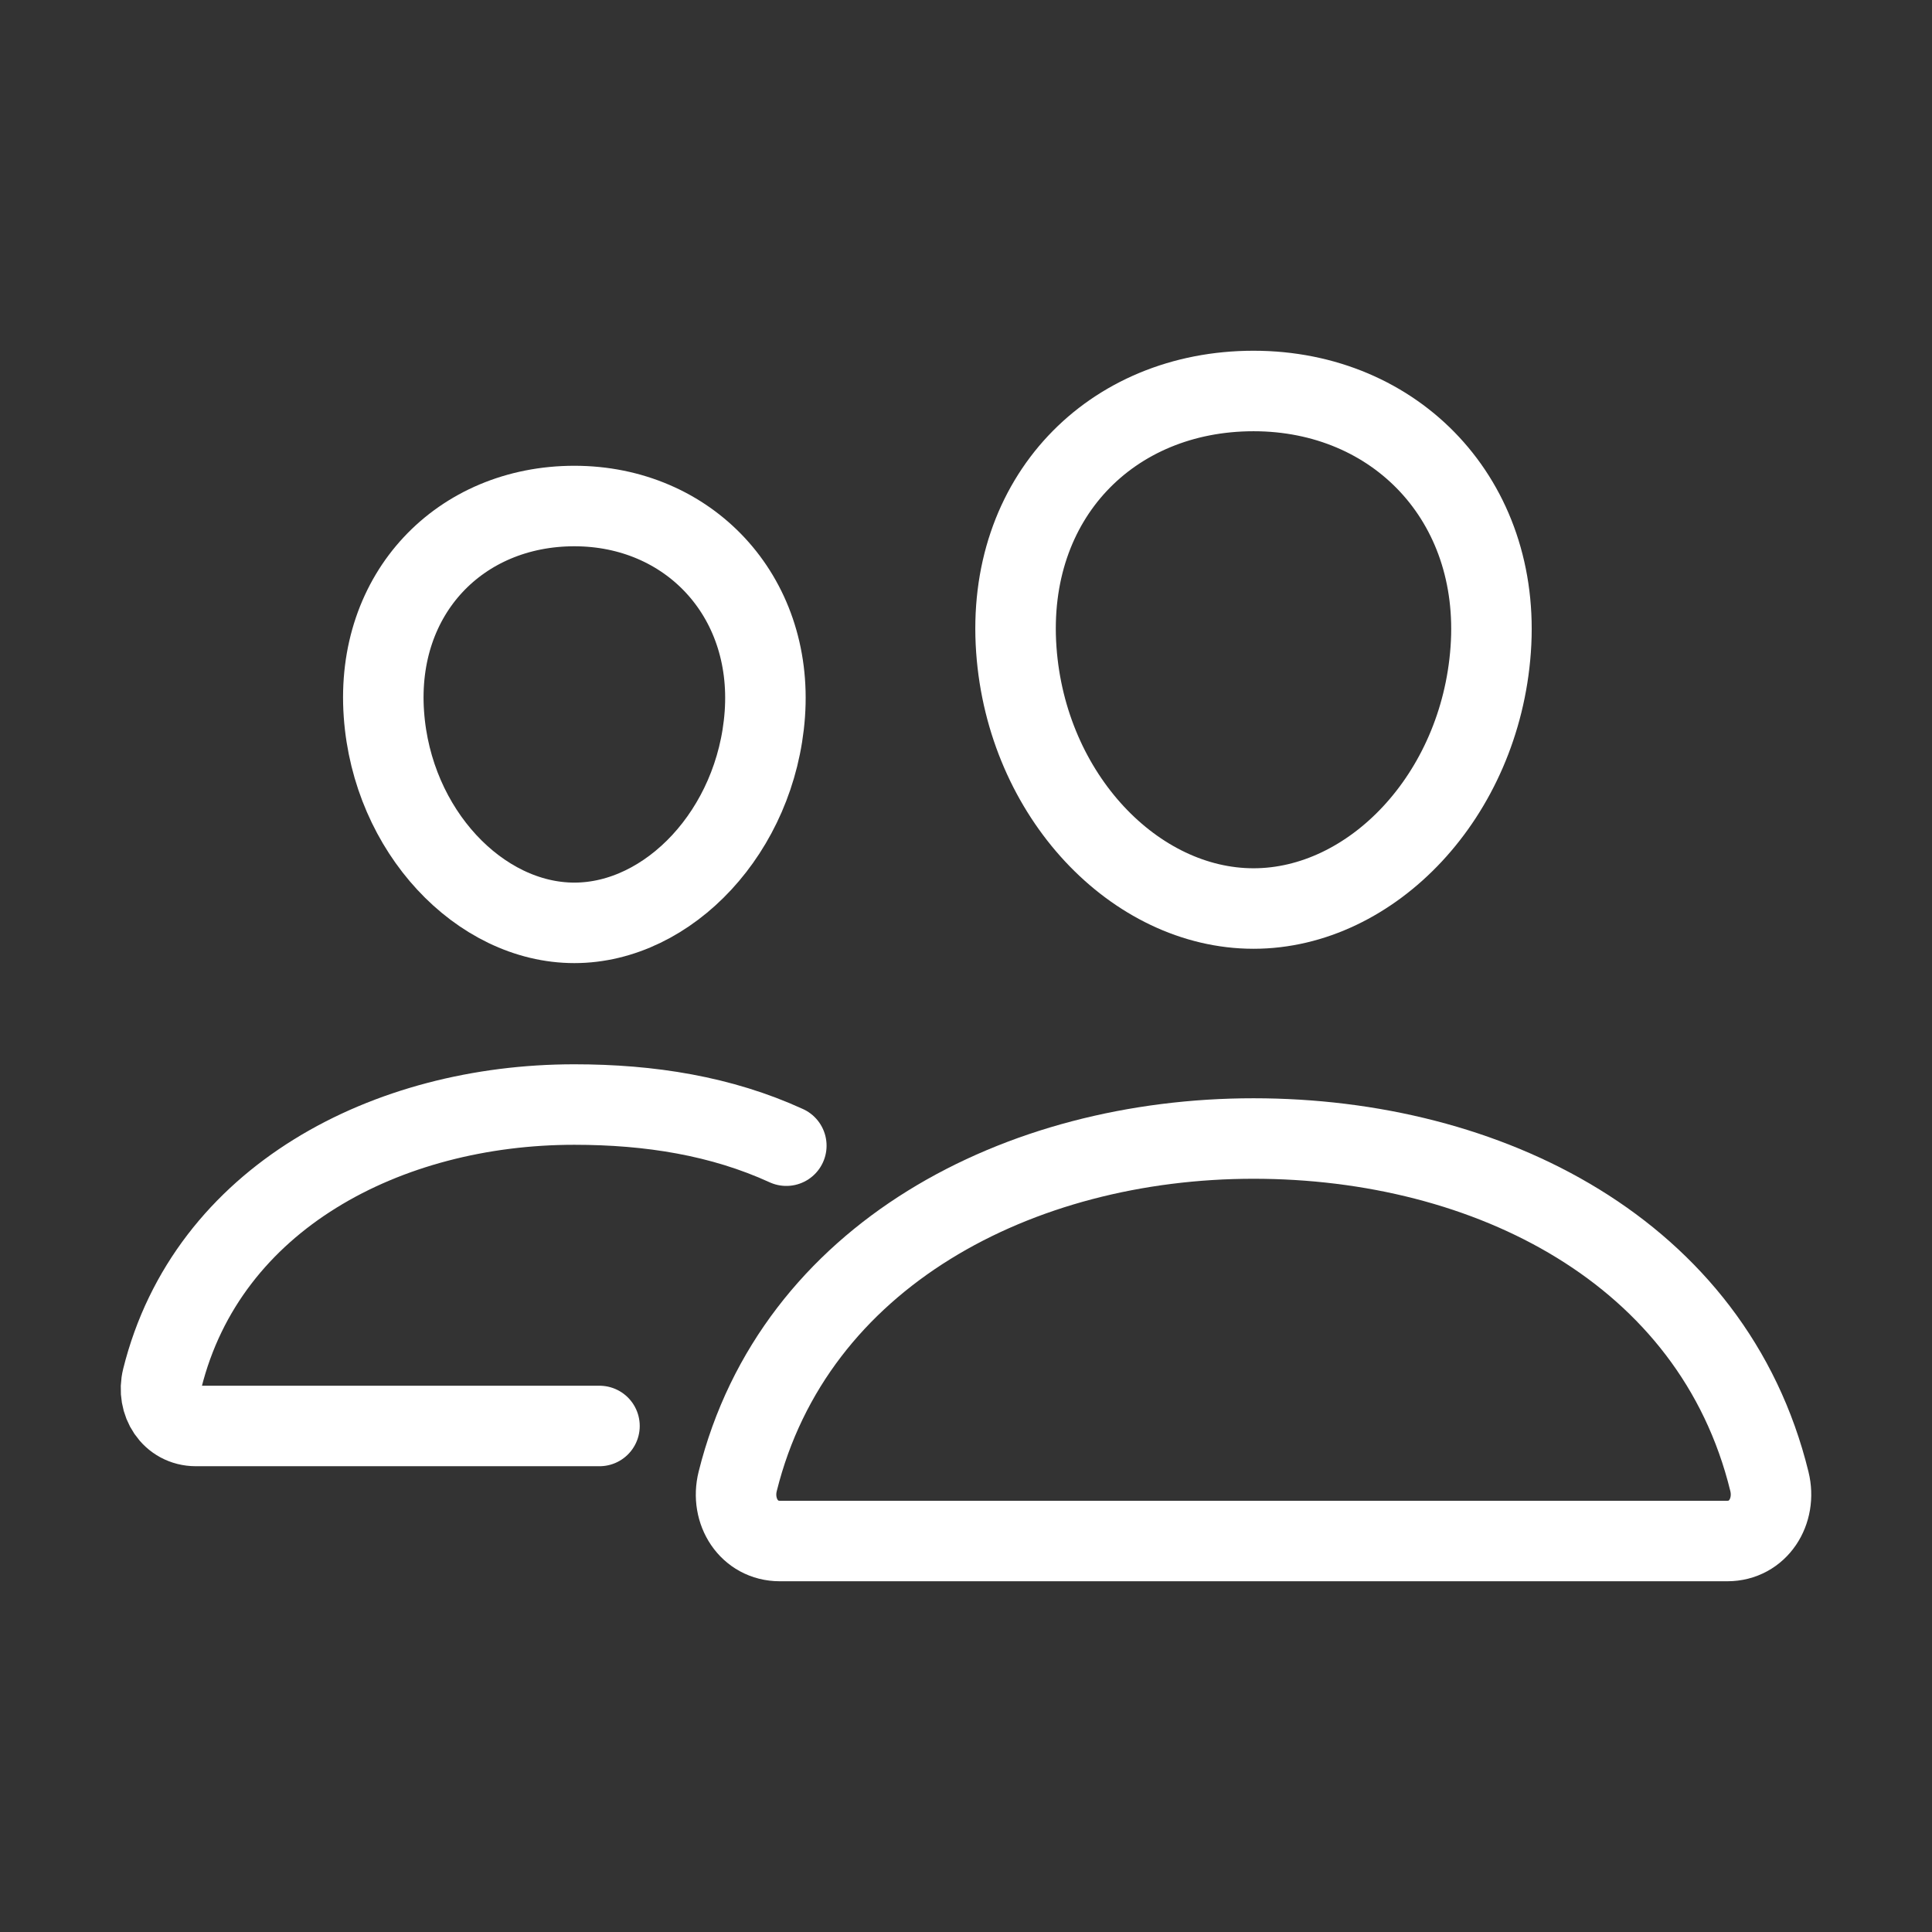 <svg width="24" height="24" viewBox="0 0 24 24" fill="none" xmlns="http://www.w3.org/2000/svg">
<rect x="0" y="0" width="24" height="24" fill="#333333" stroke="none"/>
<path d="M18.518 8.071C18.387 9.887 17.04 11.286 15.572 11.286C14.103 11.286 12.754 9.888 12.625 8.071C12.491 6.183 13.803 4.857 15.572 4.857C17.341 4.857 18.652 6.217 18.518 8.071Z" stroke="white" stroke-linecap="round" stroke-linejoin="round"/>
<path d="M15.572 14.143C12.662 14.143 9.865 15.588 9.164 18.402C9.071 18.774 9.304 19.143 9.687 19.143H21.457C21.84 19.143 22.072 18.774 21.98 18.402C21.279 15.543 18.482 14.143 15.572 14.143Z" stroke="white" stroke-miterlimit="10"/>
<path d="M9.501 8.872C9.396 10.322 8.308 11.464 7.135 11.464C5.961 11.464 4.871 10.323 4.769 8.872C4.662 7.364 5.721 6.286 7.135 6.286C8.548 6.286 9.607 7.392 9.501 8.872Z" stroke="white" stroke-linecap="round" stroke-linejoin="round"/>
<path d="M9.768 14.232C8.962 13.863 8.075 13.721 7.134 13.721C4.813 13.721 2.576 14.875 2.016 17.123C1.942 17.42 2.129 17.714 2.434 17.714H7.447" stroke="white" stroke-miterlimit="10" stroke-linecap="round"/>
</svg>
